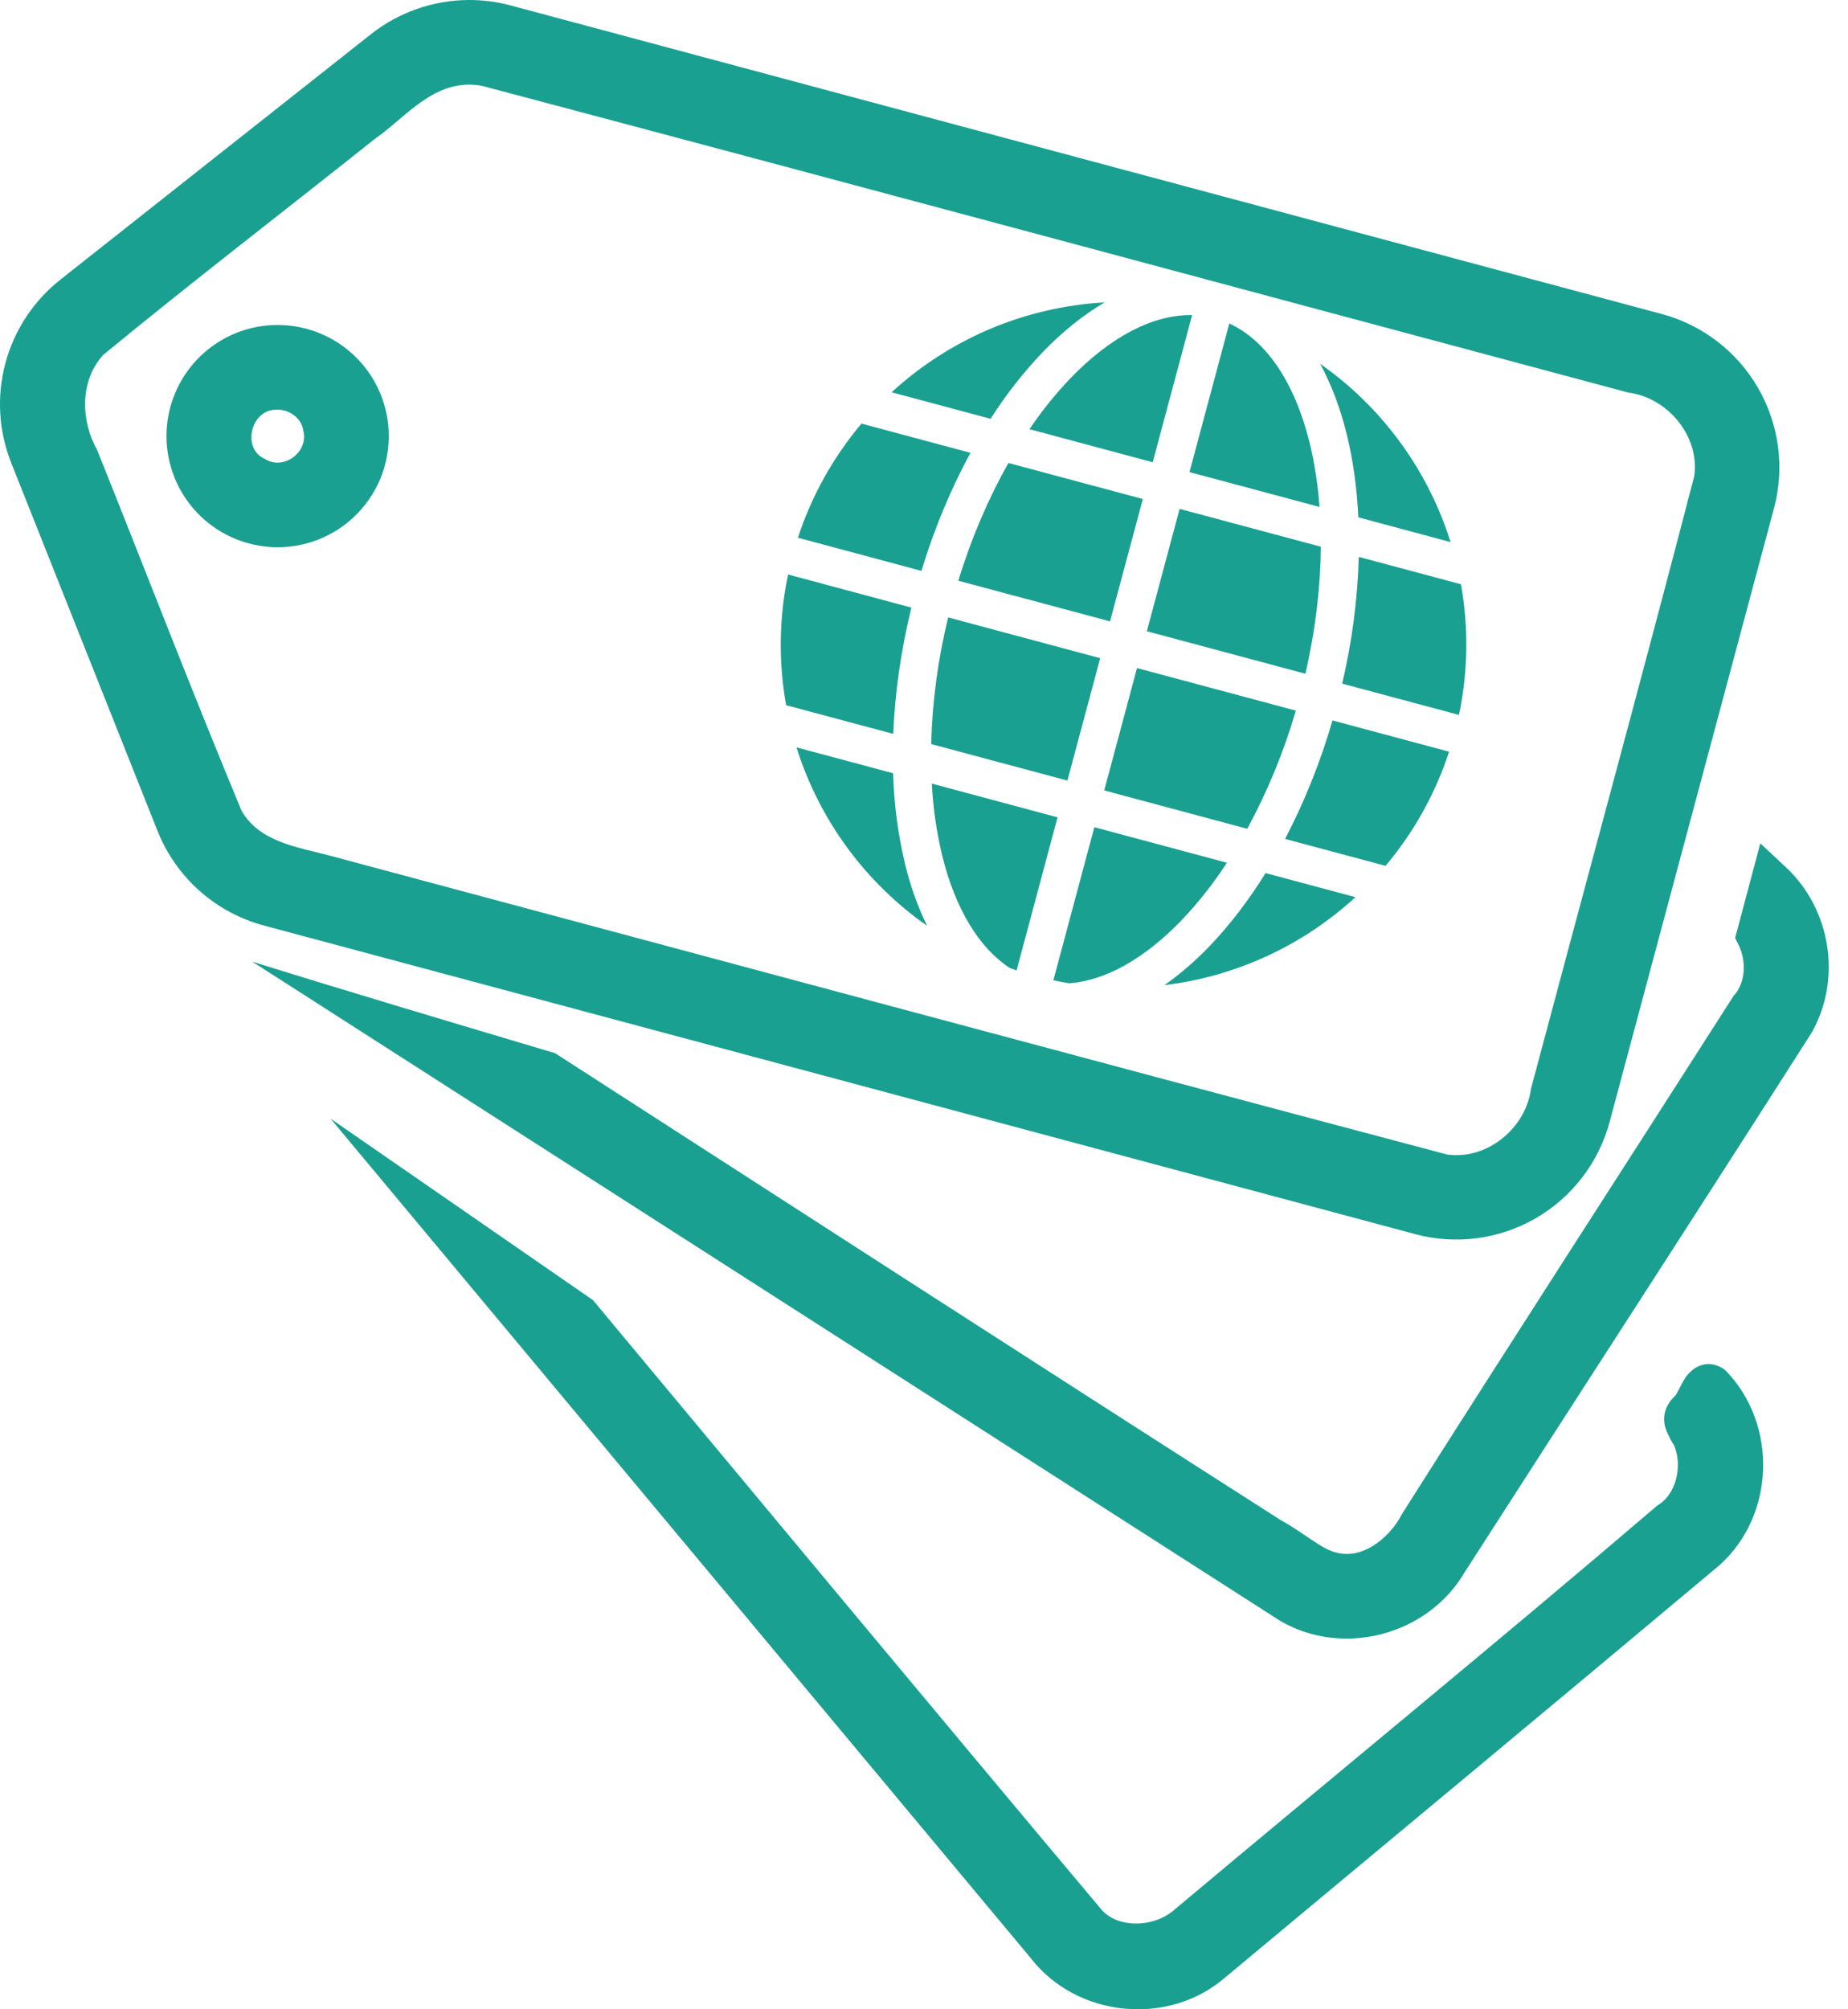 <svg width="92" height="100" viewBox="0 0 92 100" fill="none" xmlns="http://www.w3.org/2000/svg">
<path fill-rule="evenodd" clip-rule="evenodd" d="M23.352 2.9855e-05C21.577 0.004 19.856 0.604 18.464 1.704L3.001 13.921C1.667 14.976 0.709 16.433 0.269 18.075C-0.171 19.717 -0.069 21.458 0.559 23.038L7.84 41.348C8.294 42.493 9.011 43.515 9.931 44.334C10.851 45.152 11.95 45.745 13.14 46.063L70.458 61.423C72.482 61.965 74.639 61.68 76.453 60.631C78.268 59.583 79.592 57.856 80.134 55.832L88.314 25.303C88.856 23.279 88.572 21.122 87.523 19.308C86.476 17.493 84.75 16.169 82.726 15.627L25.408 0.267C24.737 0.088 24.045 -0.002 23.351 2.9855e-05H23.352ZM23.552 4.218C23.695 4.226 23.836 4.243 23.977 4.268C43.017 9.316 62.037 14.45 81.067 19.539C83.031 19.79 84.647 21.727 84.34 23.719C81.698 33.889 78.922 44.029 76.218 54.185C75.964 56.153 74.029 57.744 72.038 57.458C53.491 52.543 34.96 47.545 16.423 42.585C14.838 42.161 12.914 41.919 12.021 40.34C9.546 34.39 7.234 28.37 4.833 22.388C4.013 20.929 3.966 18.946 5.143 17.66C9.581 14.008 14.14 10.513 18.637 6.932C20.058 5.944 21.282 4.352 23.122 4.22C23.265 4.21 23.409 4.21 23.552 4.218V4.218ZM54.995 15.05C51.048 15.268 47.299 16.849 44.388 19.523L49.315 20.843C50.066 19.663 50.93 18.558 51.893 17.543C52.869 16.527 53.913 15.683 54.995 15.05V15.05ZM59.347 15.683C57.421 15.647 55.292 16.741 53.26 18.857C52.522 19.634 51.85 20.472 51.252 21.36L57.386 23.005L59.347 15.683ZM61.199 16.1L59.217 23.496L65.689 25.229C65.615 24.16 65.452 23.099 65.203 22.057C64.458 19.031 63.04 16.945 61.199 16.1V16.1ZM13.783 16.174C12.444 16.183 11.154 16.677 10.151 17.564C9.149 18.452 8.503 19.673 8.333 21.001C8.162 22.328 8.48 23.673 9.226 24.785C9.971 25.897 11.095 26.7 12.389 27.046C13.151 27.251 13.948 27.291 14.727 27.162C15.506 27.033 16.248 26.739 16.904 26.3C17.559 25.861 18.113 25.286 18.529 24.615C18.944 23.944 19.211 23.191 19.311 22.408C19.412 21.625 19.343 20.83 19.111 20.076C18.878 19.321 18.487 18.626 17.963 18.035C17.44 17.445 16.796 16.973 16.075 16.652C15.353 16.331 14.572 16.168 13.783 16.174ZM65.721 18.104C66.285 19.144 66.728 20.324 67.043 21.603C67.359 22.885 67.552 24.278 67.623 25.747L72.215 26.979C71.087 23.386 68.804 20.266 65.721 18.104V18.104ZM13.693 20.392C14.329 20.333 15.015 20.775 15.101 21.434C15.378 22.496 14.113 23.438 13.185 22.838C12.028 22.336 12.479 20.436 13.693 20.392ZM42.889 21.082C41.478 22.754 40.403 24.683 39.724 26.762L45.874 28.412C46.485 26.376 47.302 24.407 48.312 22.536L42.889 21.082ZM50.203 23.042C49.222 24.772 48.368 26.75 47.708 28.902L55.262 30.925L56.894 24.835L50.203 23.042ZM58.726 25.326L57.094 31.416L64.988 33.532C65.492 31.338 65.742 29.198 65.756 27.209L58.726 25.326ZM67.646 27.716C67.584 29.841 67.306 31.954 66.819 34.023L72.633 35.581C73.096 33.38 73.107 31.177 72.731 29.077L67.646 27.716ZM39.234 28.592C38.782 30.733 38.749 32.942 39.136 35.096L44.47 36.525C44.548 34.514 44.845 32.396 45.372 30.239L39.234 28.592ZM47.204 30.728C46.696 32.793 46.412 34.906 46.357 37.031L53.139 38.848L54.771 32.757L47.204 30.728ZM56.604 33.248L54.972 39.339L62.093 41.247C63.107 39.379 63.917 37.407 64.511 35.366L56.604 33.248ZM66.336 35.855C65.747 37.895 64.957 39.87 63.976 41.753L68.978 43.091C70.388 41.419 71.462 39.49 72.141 37.411L66.336 35.855ZM39.652 37.195C40.779 40.791 43.065 43.913 46.152 46.074C45.682 45.101 45.317 44.08 45.064 43.029C44.706 41.539 44.505 40.016 44.462 38.484L39.652 37.195ZM46.39 39C46.451 40.205 46.623 41.402 46.904 42.575C47.562 45.245 48.745 47.181 50.279 48.181C50.389 48.219 50.497 48.26 50.609 48.296L52.649 40.677L46.39 39ZM54.481 41.169L52.44 48.787C52.705 48.843 52.97 48.894 53.235 48.937C55.033 48.801 56.981 47.719 58.847 45.775C59.676 44.899 60.424 43.949 61.08 42.937L54.481 41.169ZM87.635 41.972L86.381 46.682L86.556 47.036C86.952 47.839 86.889 48.895 86.356 49.504L86.303 49.564L86.262 49.63C80.793 58.189 75.261 66.718 69.821 75.31L69.801 75.344L69.781 75.381C69.453 76.003 68.922 76.591 68.341 76.943C67.761 77.296 67.171 77.428 66.549 77.276H66.543L66.539 77.274C65.779 77.098 64.958 76.314 63.755 75.652C51.694 67.944 39.669 60.173 27.633 52.415C22.513 50.891 17.199 49.309 12.555 47.858L63.685 80.639L63.702 80.649L63.718 80.66C66.857 82.51 71.109 81.375 72.928 78.226L72.903 78.269C78.655 69.313 84.462 60.384 90.187 51.399L90.205 51.373L90.22 51.344C91.696 48.686 91.134 45.239 88.917 43.171L87.635 41.972ZM63.005 43.452C62.151 44.827 61.211 46.052 60.215 47.089C59.531 47.806 58.78 48.456 57.972 49.029C61.52 48.6 64.845 47.069 67.479 44.651L63.005 43.452ZM16.455 55.672L51.317 97.457C53.598 100.395 58.105 100.865 60.942 98.46C69.162 91.607 77.405 84.775 85.608 77.893L85.624 77.879L85.639 77.864C88.364 75.386 88.493 70.934 85.969 68.273L85.931 68.232L85.885 68.192C85.637 67.988 85.324 67.88 85.004 67.888C84.726 67.905 84.461 68.012 84.249 68.192C83.936 68.452 83.842 68.666 83.735 68.858C83.628 69.051 83.545 69.227 83.478 69.346C83.412 69.465 83.333 69.522 83.46 69.416L83.497 69.386C83.21 69.606 82.935 69.968 82.866 70.38C82.796 70.79 82.916 71.123 83.016 71.336C83.215 71.76 83.347 71.964 83.322 71.872L83.338 71.93L83.361 71.987C83.761 72.979 83.437 74.341 82.586 74.875L82.52 74.917L82.463 74.966C74.507 81.764 66.39 88.396 58.356 95.136C57.356 95.926 55.668 95.963 54.853 95.06C46.379 84.97 37.955 74.835 29.521 64.706L16.455 55.672Z" fill="#1AA090"/>
</svg>
